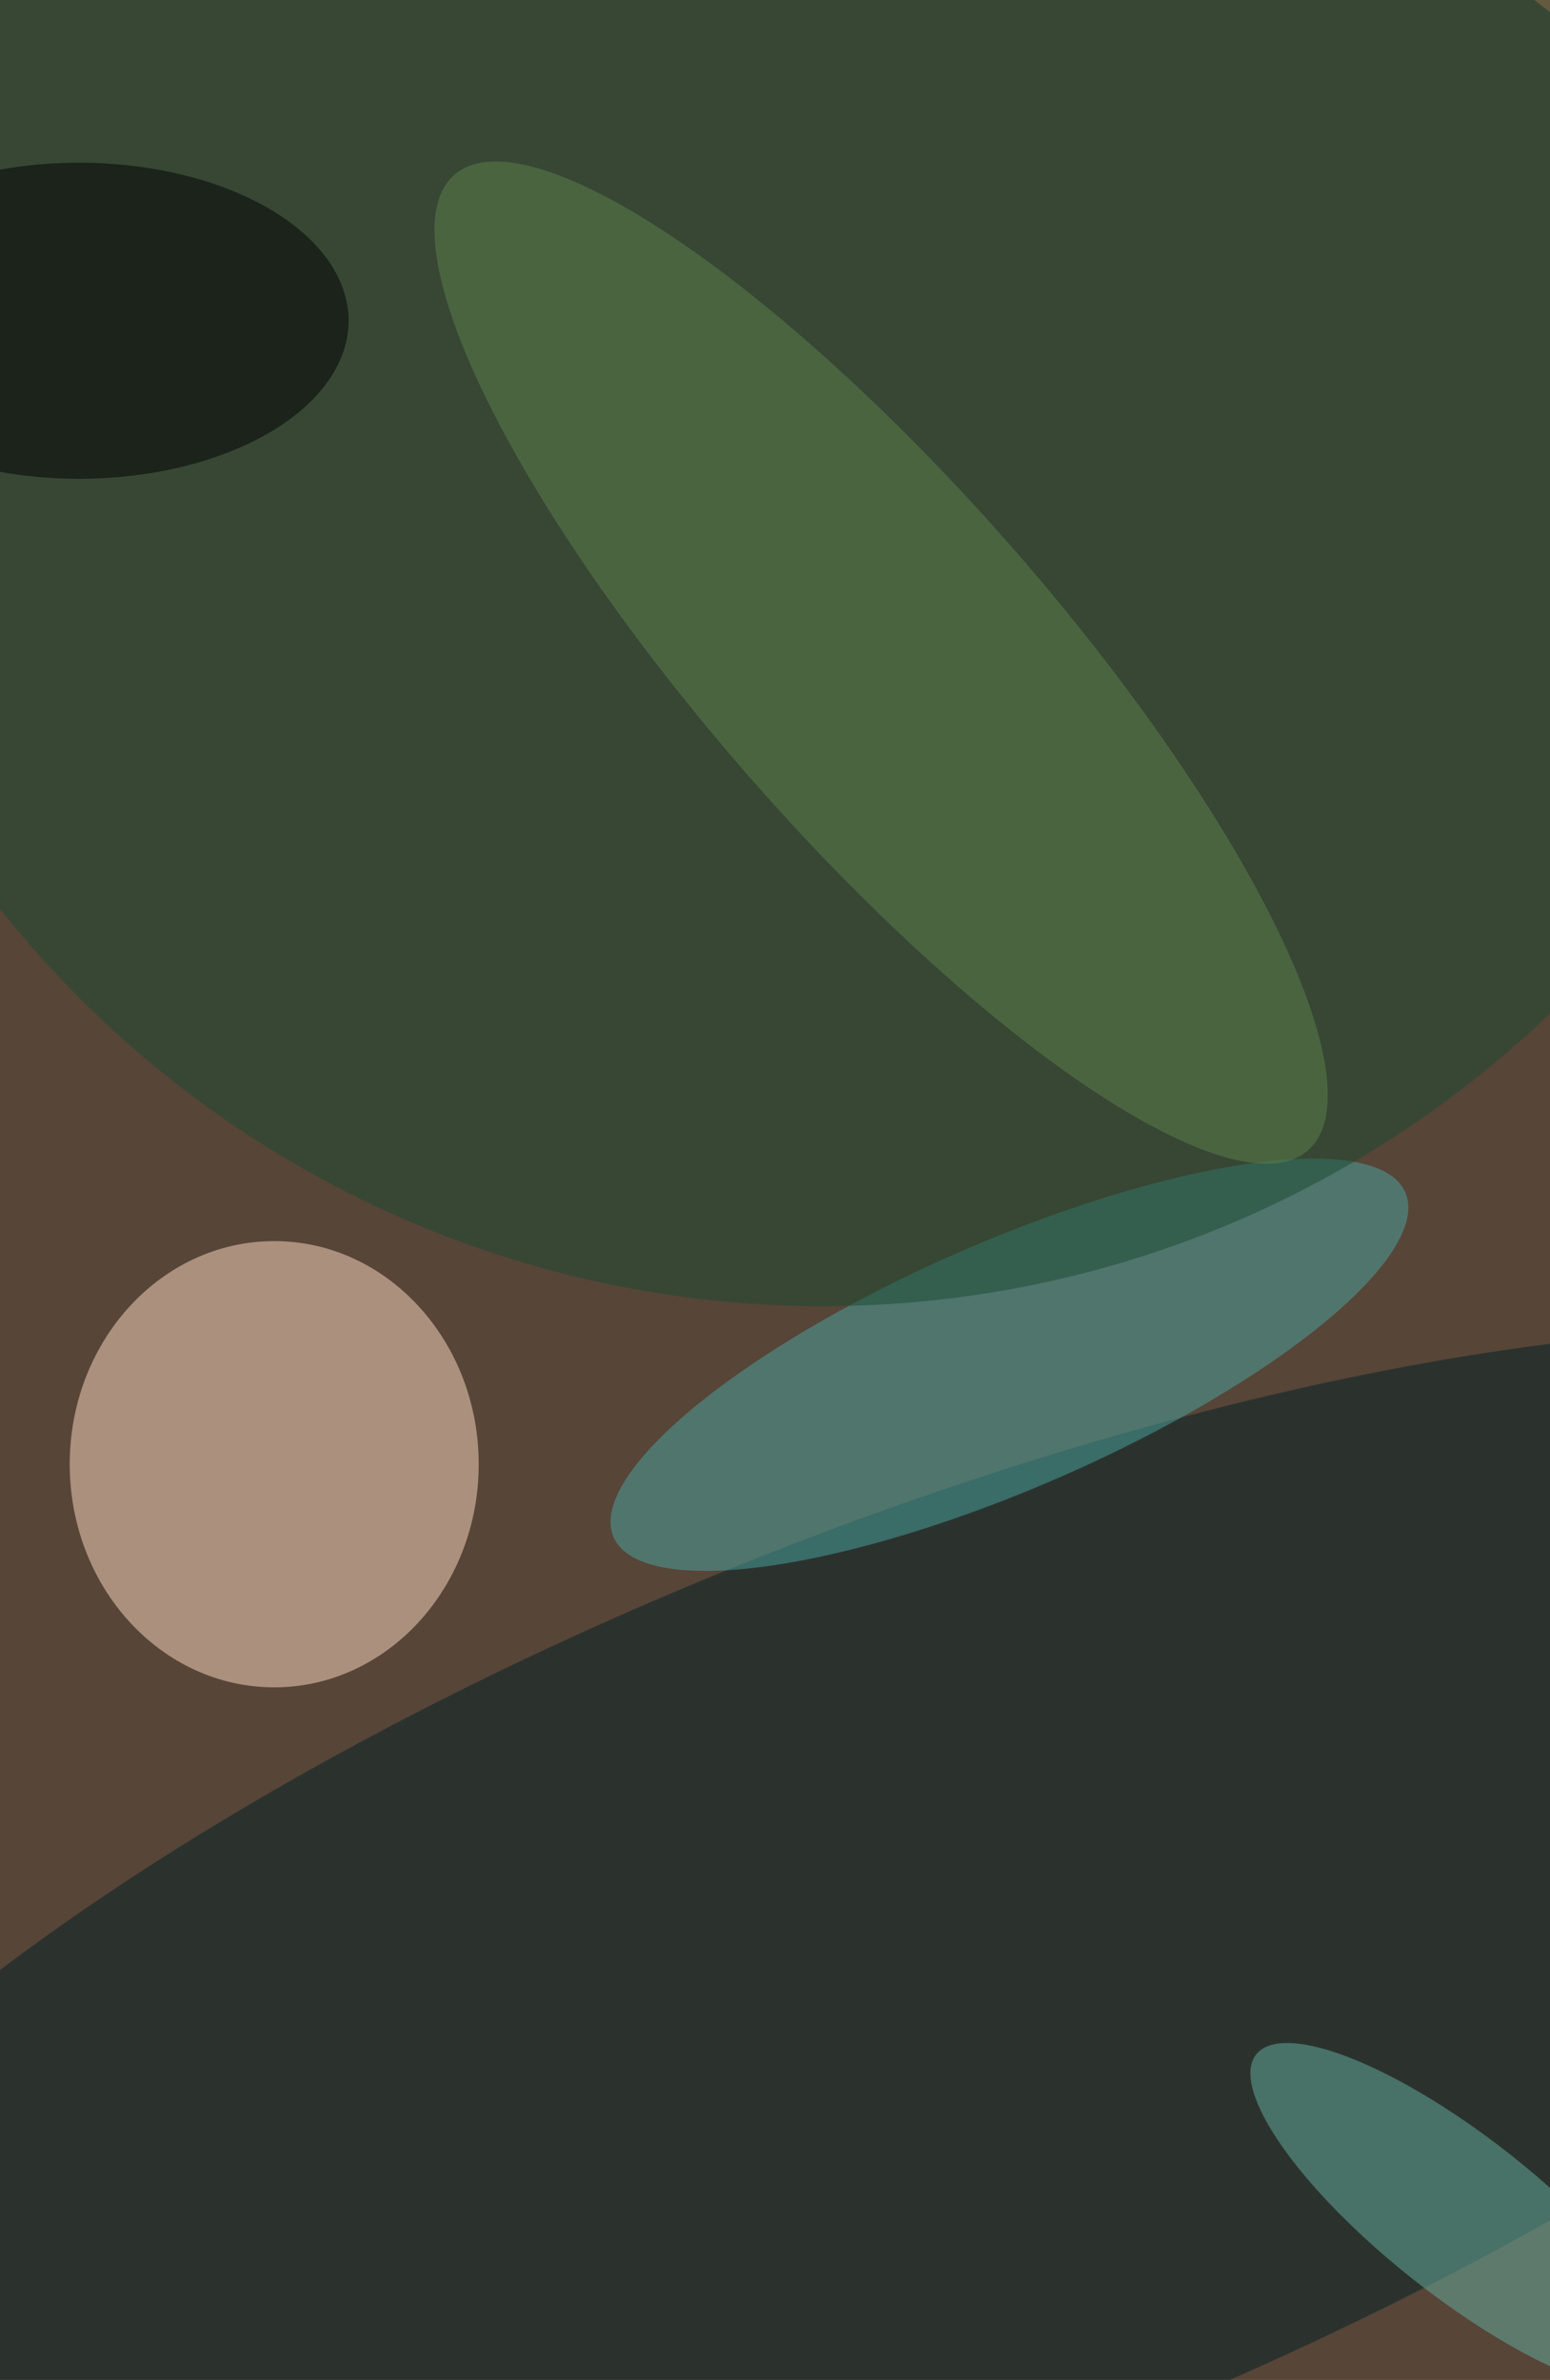 <svg xmlns="http://www.w3.org/2000/svg" width="299" height="459"><g filter="blur(12px)"><rect width="200%" height="200%" x="-50%" y="-50%" fill="#ae6b51"/><rect width="100%" height="100%" fill="#ae6b51"/><g fill-opacity=".5" transform="translate(.9 .9)scale(1.793)"><circle r="1" fill="#002120" transform="matrix(-133.429 95.879 -96.868 -134.806 65.8 131)"/><ellipse cx="29" cy="157" fill="#ffdcc3" rx="22" ry="24"/><circle r="1" fill="#002025" transform="matrix(136.503 -54.368 18.726 47.016 99.2 214.3)"/><circle r="1" fill="#4ba7a2" transform="matrix(42.589 -18.545 5.294 12.157 108.1 146.3)"/><circle cx="88" cy="27" r="113" fill="#194b31"/><circle r="1" fill="#5e834d" transform="rotate(-131.2 63.2 14)scale(69.728 18.767)"/><circle r="1" fill="#66b1a1" transform="matrix(-22.155 -17.513 5.276 -6.674 156.8 238)"/><ellipse cx="8" cy="34" rx="29" ry="17"/></g></g></svg>